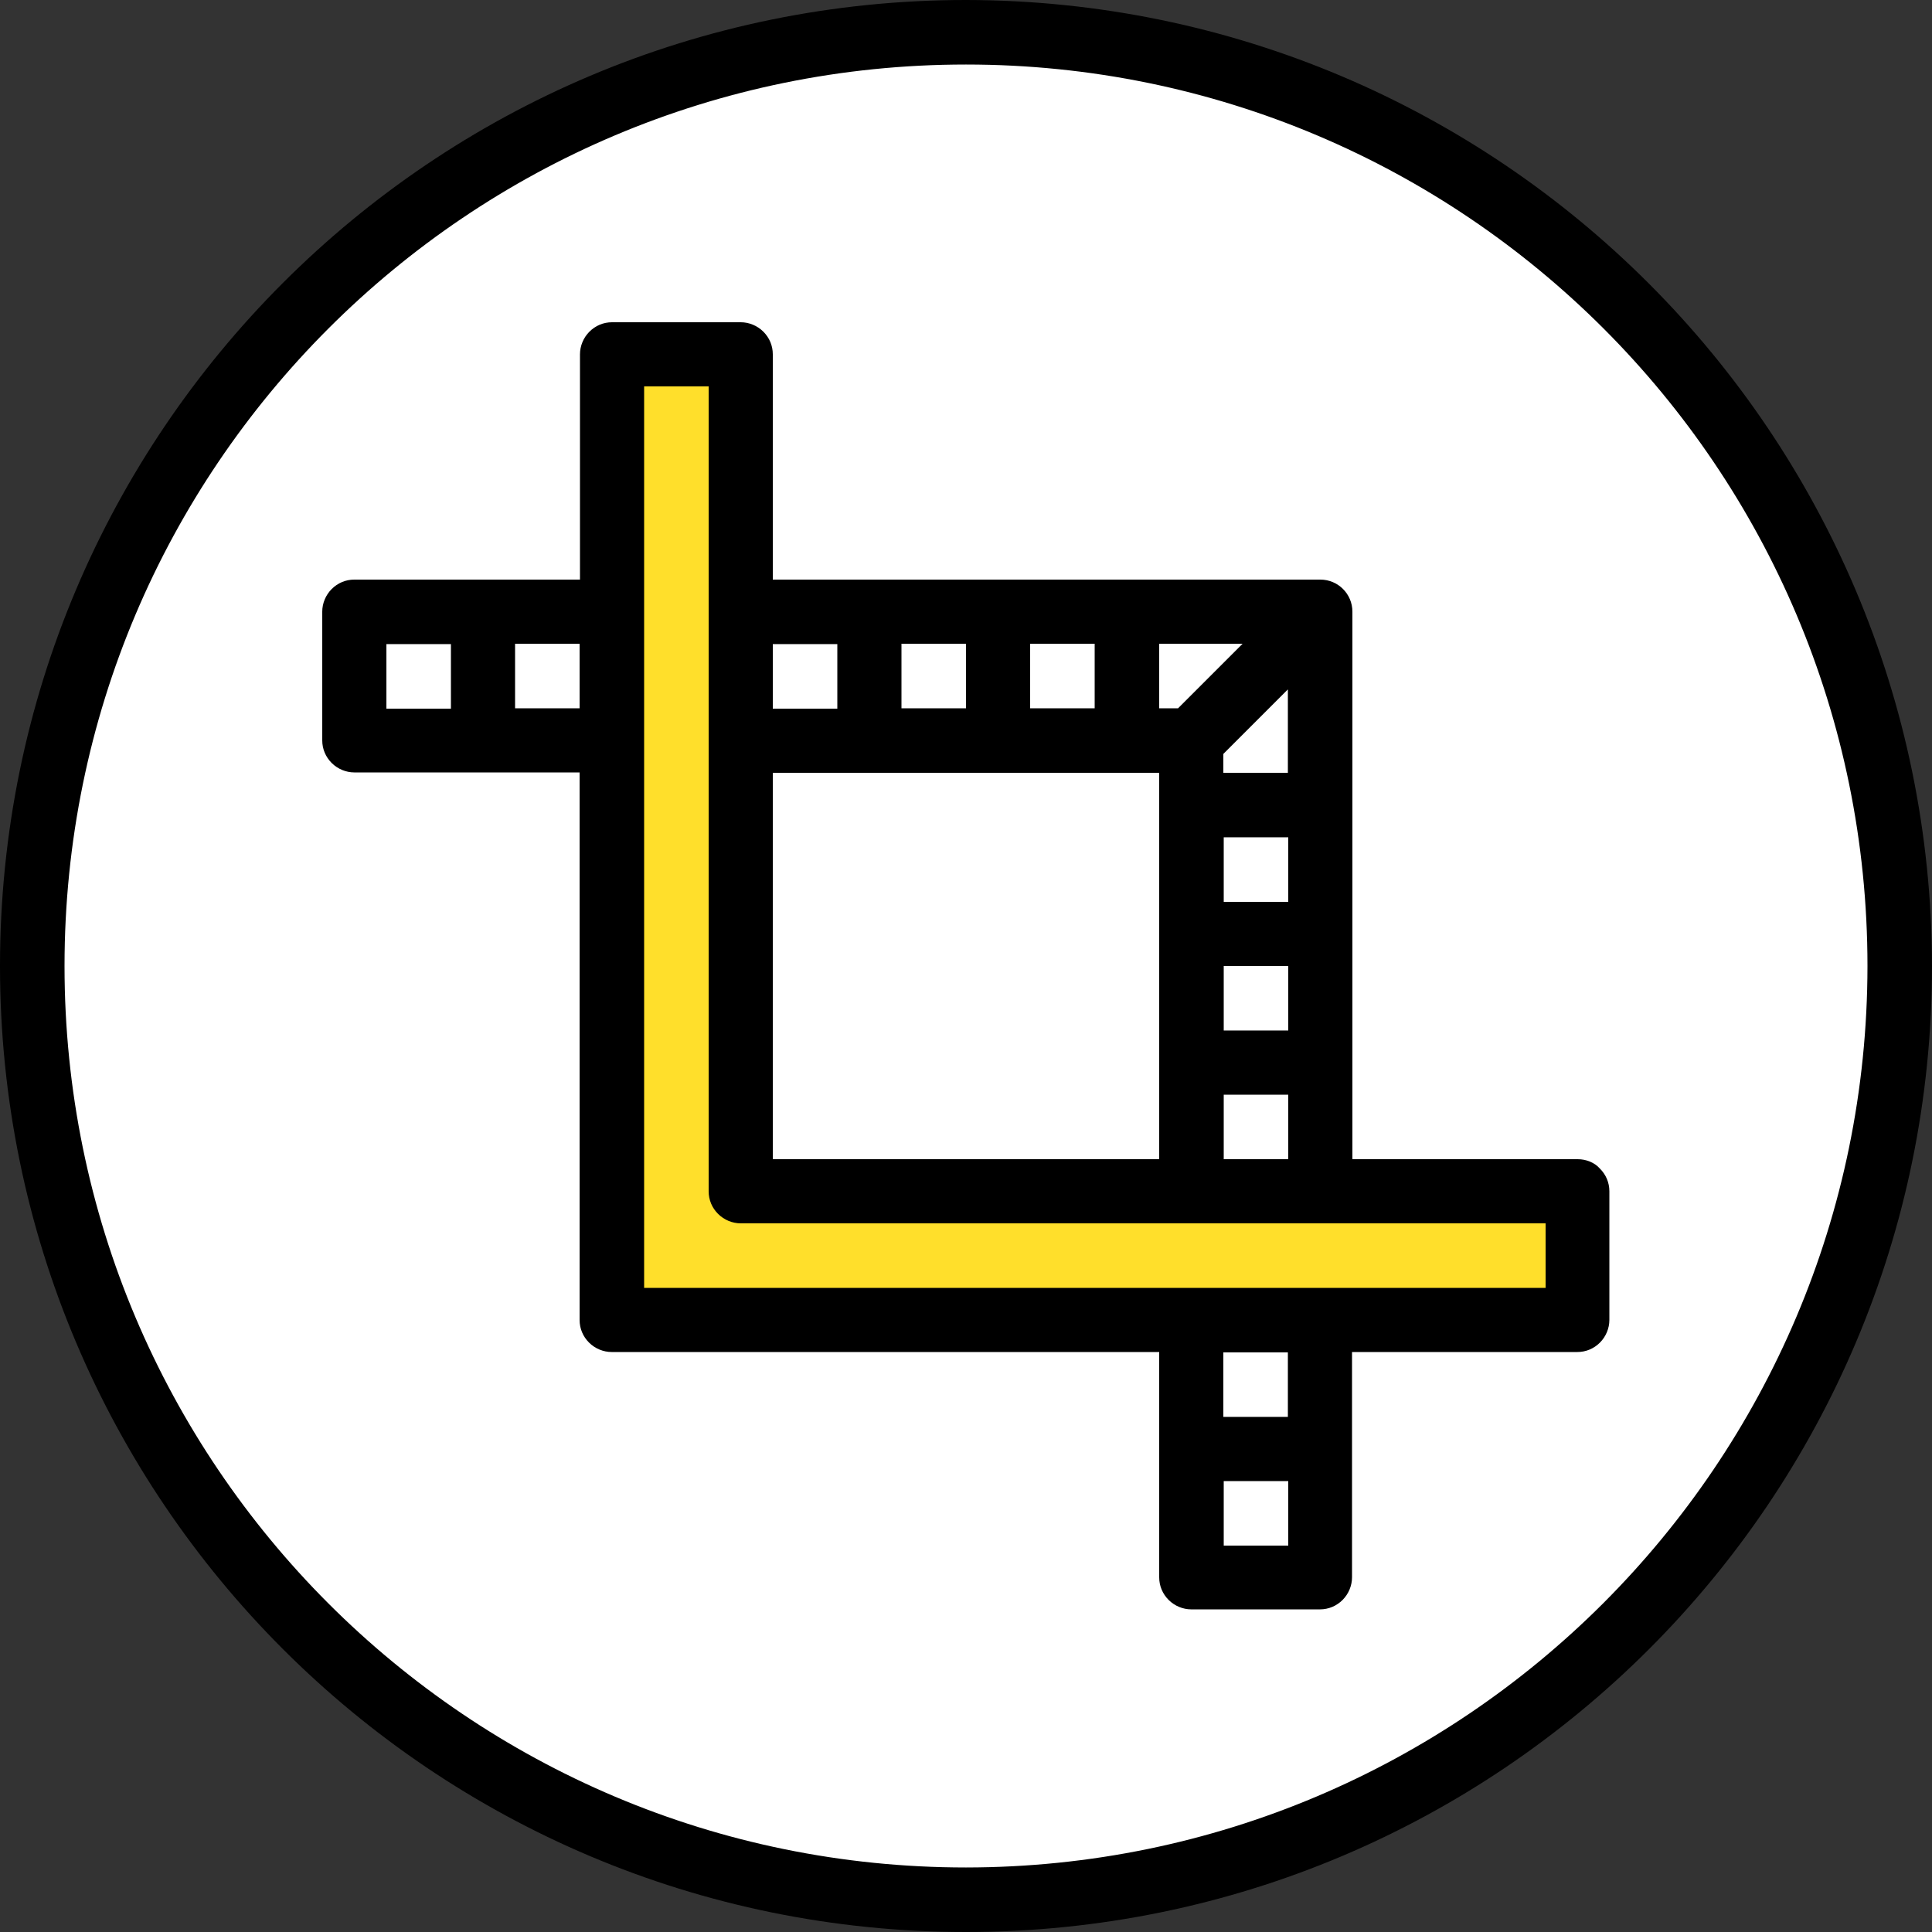 <?xml version="1.0" encoding="utf-8"?>
<!-- Generator: Adobe Illustrator 23.0.3, SVG Export Plug-In . SVG Version: 6.00 Build 0)  -->
<svg version="1.1" id="Capa_1" xmlns="http://www.w3.org/2000/svg" xmlns:xlink="http://www.w3.org/1999/xlink" x="0px" y="0px"
	 viewBox="0 0 512 512" style="enable-background:new 0 0 512 512;" xml:space="preserve">
<rect x="0" y="0" width="512" height="512" fill="#333333" stroke="none"/>
<style type="text/css">
	.st0{fill:#556080;}
	.st1{fill:#FFFFFF;}
	.st2{fill:#FFDF2B;}
</style>
<g>
	<g>
		<rect x="162.1" y="162.1" class="st0" width="34.1" height="34.1"/>
		<rect x="315.7" y="315.7" class="st0" width="34.1" height="34.1"/>
	</g>
	<circle class="st1" cx="256" cy="256" r="247.5"/>
	<ellipse class="st1" cx="243.2" cy="256" rx="234.7" ry="247.5"/>
	<rect x="93.9" y="162.1" class="st1" width="34.1" height="34.1"/>
	<g>
		<rect x="315.7" y="384" class="st1" width="34.1" height="34.1"/>
		<rect x="315.7" y="281.6" class="st1" width="34.1" height="34.1"/>
	</g>
	<rect x="315.7" y="247.5" class="st1" width="34.1" height="34.1"/>
	<rect x="315.7" y="213.3" class="st1" width="34.1" height="34.1"/>
	<g>
		<polygon class="st1" points="349.9,162.1 349.9,213.3 315.7,213.3 315.7,196.3 		"/>
		<rect x="264.5" y="162.1" class="st1" width="34.1" height="34.1"/>
	</g>
	<g>
		<rect x="230.4" y="162.1" class="st1" width="34.1" height="34.1"/>
		<rect x="128" y="162.1" class="st1" width="34.1" height="34.1"/>
	</g>
	<polygon class="st2" points="418.1,315.7 418.1,349.9 162.1,349.9 162.1,93.9 196.3,93.9 196.3,315.7 	"/>
	<g>
		<rect x="196.3" y="162.1" class="st1" width="34.1" height="34.1"/>
		<rect x="315.7" y="349.9" class="st1" width="34.1" height="34.1"/>
	</g>
	<polygon class="st1" points="349.9,162.1 315.7,196.3 298.7,196.3 298.7,162.1 	"/>
	<g>
		<path d="M256,0C114.6,0,0,114.6,0,256s114.6,256,256,256s256-114.6,256-256C511.8,114.7,397.3,0.2,256,0z M256,494.9
			C124,494.9,17.1,388,17.1,256S124,17.1,256,17.1S494.9,124,494.9,256C494.8,387.9,387.9,494.8,256,494.9z"/>
		<path d="M418.1,307.2h-59.7V162.1c0-4.7-3.8-8.5-8.5-8.5H204.8V93.9c0-2.3-0.9-4.4-2.5-6c-1.6-1.6-3.8-2.5-6-2.5h-34.1
			c-2.3,0-4.4,0.9-6,2.5c-1.6,1.6-2.5,3.8-2.5,6v59.7H93.9c-2.3,0-4.4,0.9-6,2.5c-1.6,1.6-2.5,3.8-2.5,6v34.1c0,2.3,0.9,4.4,2.5,6
			c1.6,1.6,3.8,2.5,6,2.5h59.7v145.1c0,2.3,0.9,4.4,2.5,6s3.8,2.5,6,2.5h145.1v59.7c0,2.3,0.9,4.4,2.5,6c1.6,1.6,3.8,2.5,6,2.5h34.1
			c2.3,0,4.4-0.9,6-2.5c1.6-1.6,2.5-3.8,2.5-6v-59.7h59.7c2.3,0,4.4-0.9,6-2.5c1.6-1.6,2.5-3.8,2.5-6v-34.1c0-2.3-0.9-4.4-2.5-6
			C422.6,308.1,420.4,307.2,418.1,307.2z M324.3,307.2v-17.1h17.1v17.1H324.3z M204.8,307.2V204.8h102.4v102.4H204.8z M324.3,221.9
			h17.1v17.1h-17.1V221.9z M324.3,256h17.1v17.1h-17.1V256z M341.3,204.8h-17.1v-5l17.1-17.1V204.8z M312.2,187.7h-5v-17.1h22.1
			L312.2,187.7z M290.1,187.7h-17.1v-17.1h17.1V187.7z M256,187.7h-17.1v-17.1H256V187.7z M221.9,170.7v17.1h-17.1v-17.1H221.9z
			 M102.4,170.7h17.1v17.1h-17.1V170.7z M136.5,187.7v-17.1h17.1v17.1H136.5z M324.3,409.6v-17.1h17.1v17.1H324.3z M341.3,375.5
			h-17.1v-17.1h17.1V375.5z M409.6,341.3H170.7V102.4h17.1v213.3c0,2.3,0.9,4.4,2.5,6c1.6,1.6,3.8,2.5,6,2.5h213.3V341.3z"/>
	</g>
</g>
</svg>
